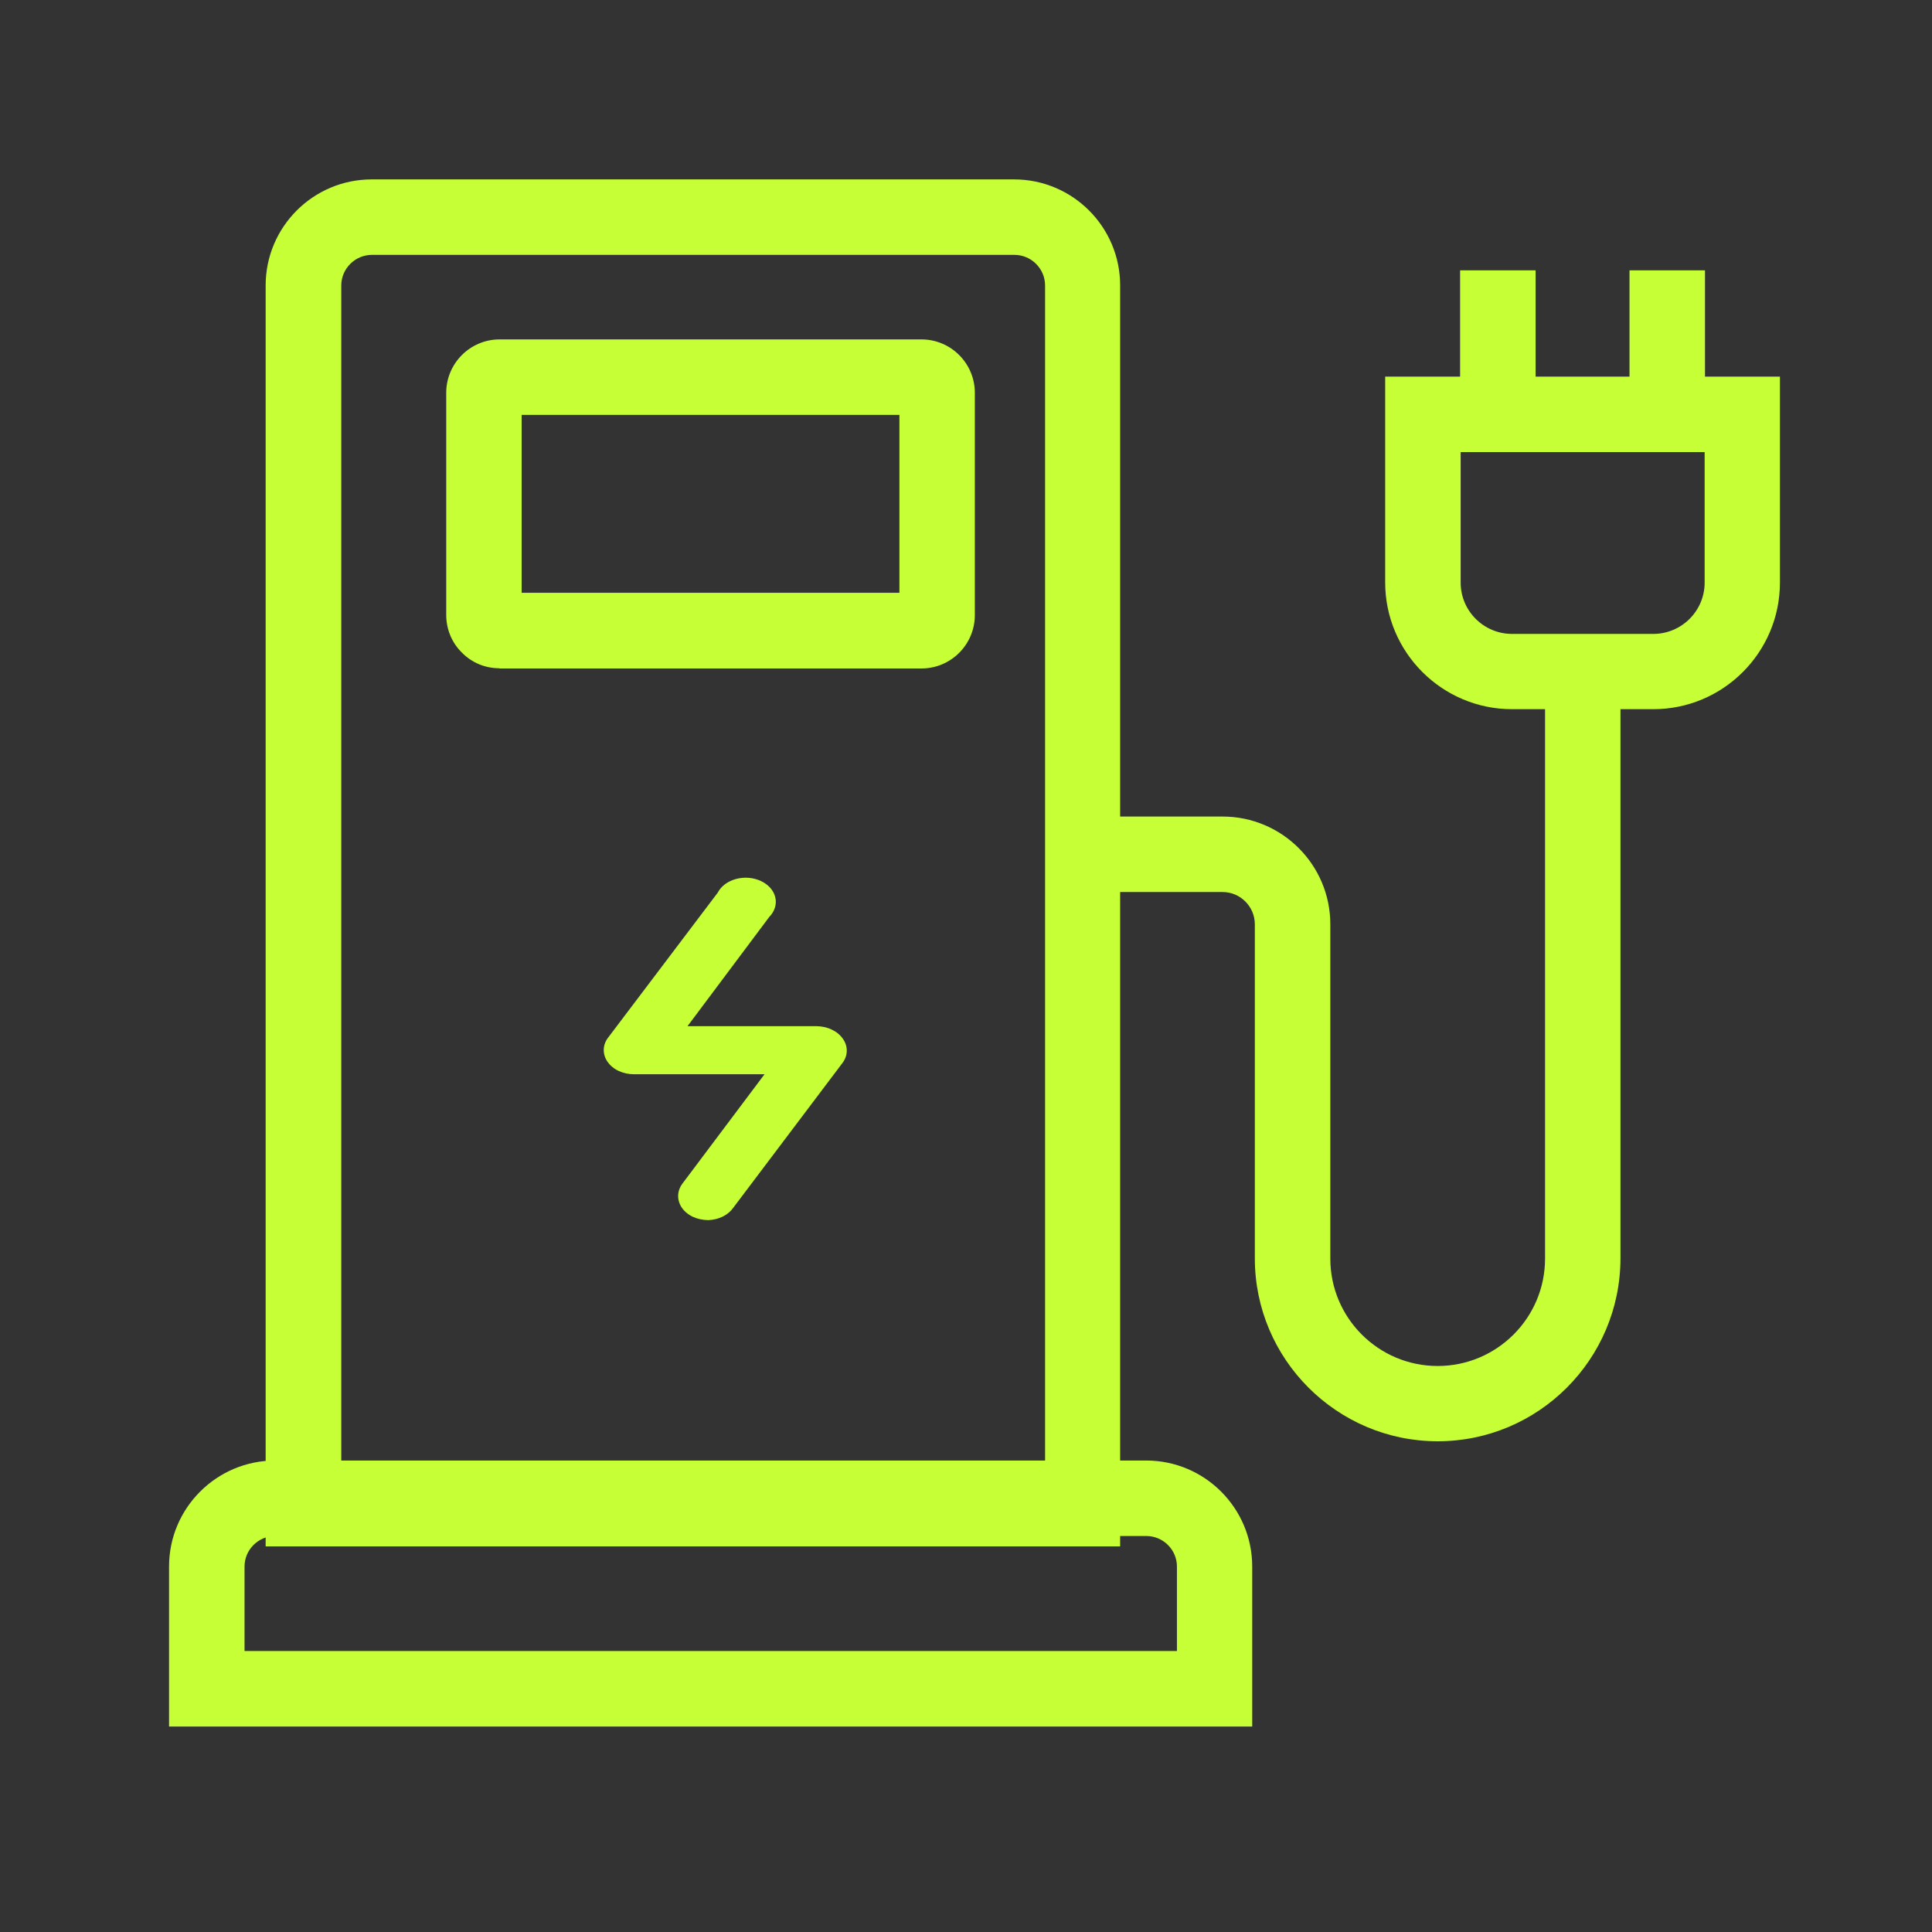 <svg width="28" height="28" viewBox="0 0 28 28" fill="none" xmlns="http://www.w3.org/2000/svg">
<rect x="0" y="0" width="28" height="28" fill="#333333" stroke="none"/>
<path d="M23.961 10.278H21.913C20.901 10.278 20.075 9.455 20.075 8.441V5.458H25.796V8.444C25.796 9.455 24.973 10.278 23.961 10.278ZM21.169 6.552V8.444C21.169 8.854 21.503 9.187 21.913 9.187H23.961C24.371 9.187 24.705 8.854 24.705 8.444V6.552H21.169Z" fill="#C6FF36"/>
<path d="M22.255 3.918H21.161V6.005H22.255V3.918Z" fill="#C6FF36"/>
<path d="M24.71 3.918H23.616V6.005H24.71V3.918Z" fill="#C6FF36"/>
<path d="M16.237 22.411H3.85V4.137C3.85 3.289 4.539 2.6 5.387 2.6H14.697C15.545 2.6 16.234 3.289 16.234 4.137V22.411H16.237ZM4.946 21.317H15.146V4.137C15.146 3.894 14.946 3.694 14.703 3.694H5.389C5.146 3.694 4.946 3.894 4.946 4.137V21.317Z" fill="#C6FF36"/>
<path d="M18.148 25.022H2.45V22.703C2.45 21.856 3.139 21.167 3.987 21.167H16.611C17.459 21.167 18.148 21.856 18.148 22.703V25.022ZM3.544 23.928H17.057V22.703C17.057 22.46 16.857 22.261 16.614 22.261H3.987C3.743 22.261 3.544 22.46 3.544 22.703V23.928Z" fill="#C6FF36"/>
<path d="M7.238 9.685C7.033 9.685 6.839 9.606 6.694 9.458C6.546 9.313 6.467 9.116 6.467 8.911V5.693C6.467 5.266 6.814 4.919 7.24 4.919H13.355C13.781 4.919 14.128 5.266 14.128 5.693V8.914C14.128 9.341 13.781 9.688 13.355 9.688H7.238C7.24 9.685 7.24 9.685 7.238 9.685ZM7.56 6.013V8.591H13.035V6.013H7.56Z" fill="#C6FF36"/>
<path d="M20.836 20.888C19.376 20.888 18.186 19.698 18.186 18.238V13.396C18.186 13.139 17.976 12.928 17.719 12.928H15.944V11.834H17.719C18.58 11.834 19.28 12.534 19.28 13.396V18.241C19.28 19.1 19.977 19.797 20.836 19.797C21.694 19.797 22.392 19.1 22.392 18.241V9.732H23.485V18.238C23.483 19.701 22.296 20.888 20.836 20.888Z" fill="#C6FF36"/>
<path d="M10.266 17.683C10.186 17.682 10.108 17.666 10.039 17.634C9.94 17.586 9.868 17.509 9.841 17.419C9.813 17.329 9.83 17.234 9.89 17.154L11.08 15.569H9.19C9.112 15.569 9.036 15.553 8.968 15.522C8.901 15.491 8.845 15.445 8.807 15.391C8.768 15.337 8.749 15.276 8.75 15.213C8.751 15.151 8.773 15.09 8.814 15.037L10.402 12.937C10.426 12.891 10.462 12.849 10.507 12.815C10.553 12.781 10.607 12.755 10.666 12.739C10.726 12.723 10.789 12.717 10.851 12.722C10.913 12.727 10.973 12.743 11.027 12.768C11.081 12.793 11.128 12.828 11.164 12.868C11.2 12.909 11.225 12.956 11.236 13.005C11.248 13.054 11.246 13.105 11.231 13.153C11.216 13.202 11.189 13.248 11.15 13.287L9.964 14.872H11.832C11.91 14.873 11.986 14.889 12.053 14.921C12.12 14.952 12.175 14.997 12.213 15.051C12.252 15.104 12.272 15.165 12.272 15.226C12.272 15.287 12.252 15.348 12.213 15.401L10.629 17.501C10.593 17.554 10.541 17.598 10.478 17.63C10.414 17.662 10.341 17.68 10.266 17.683Z" fill="#C6FF36"/>
</svg>
